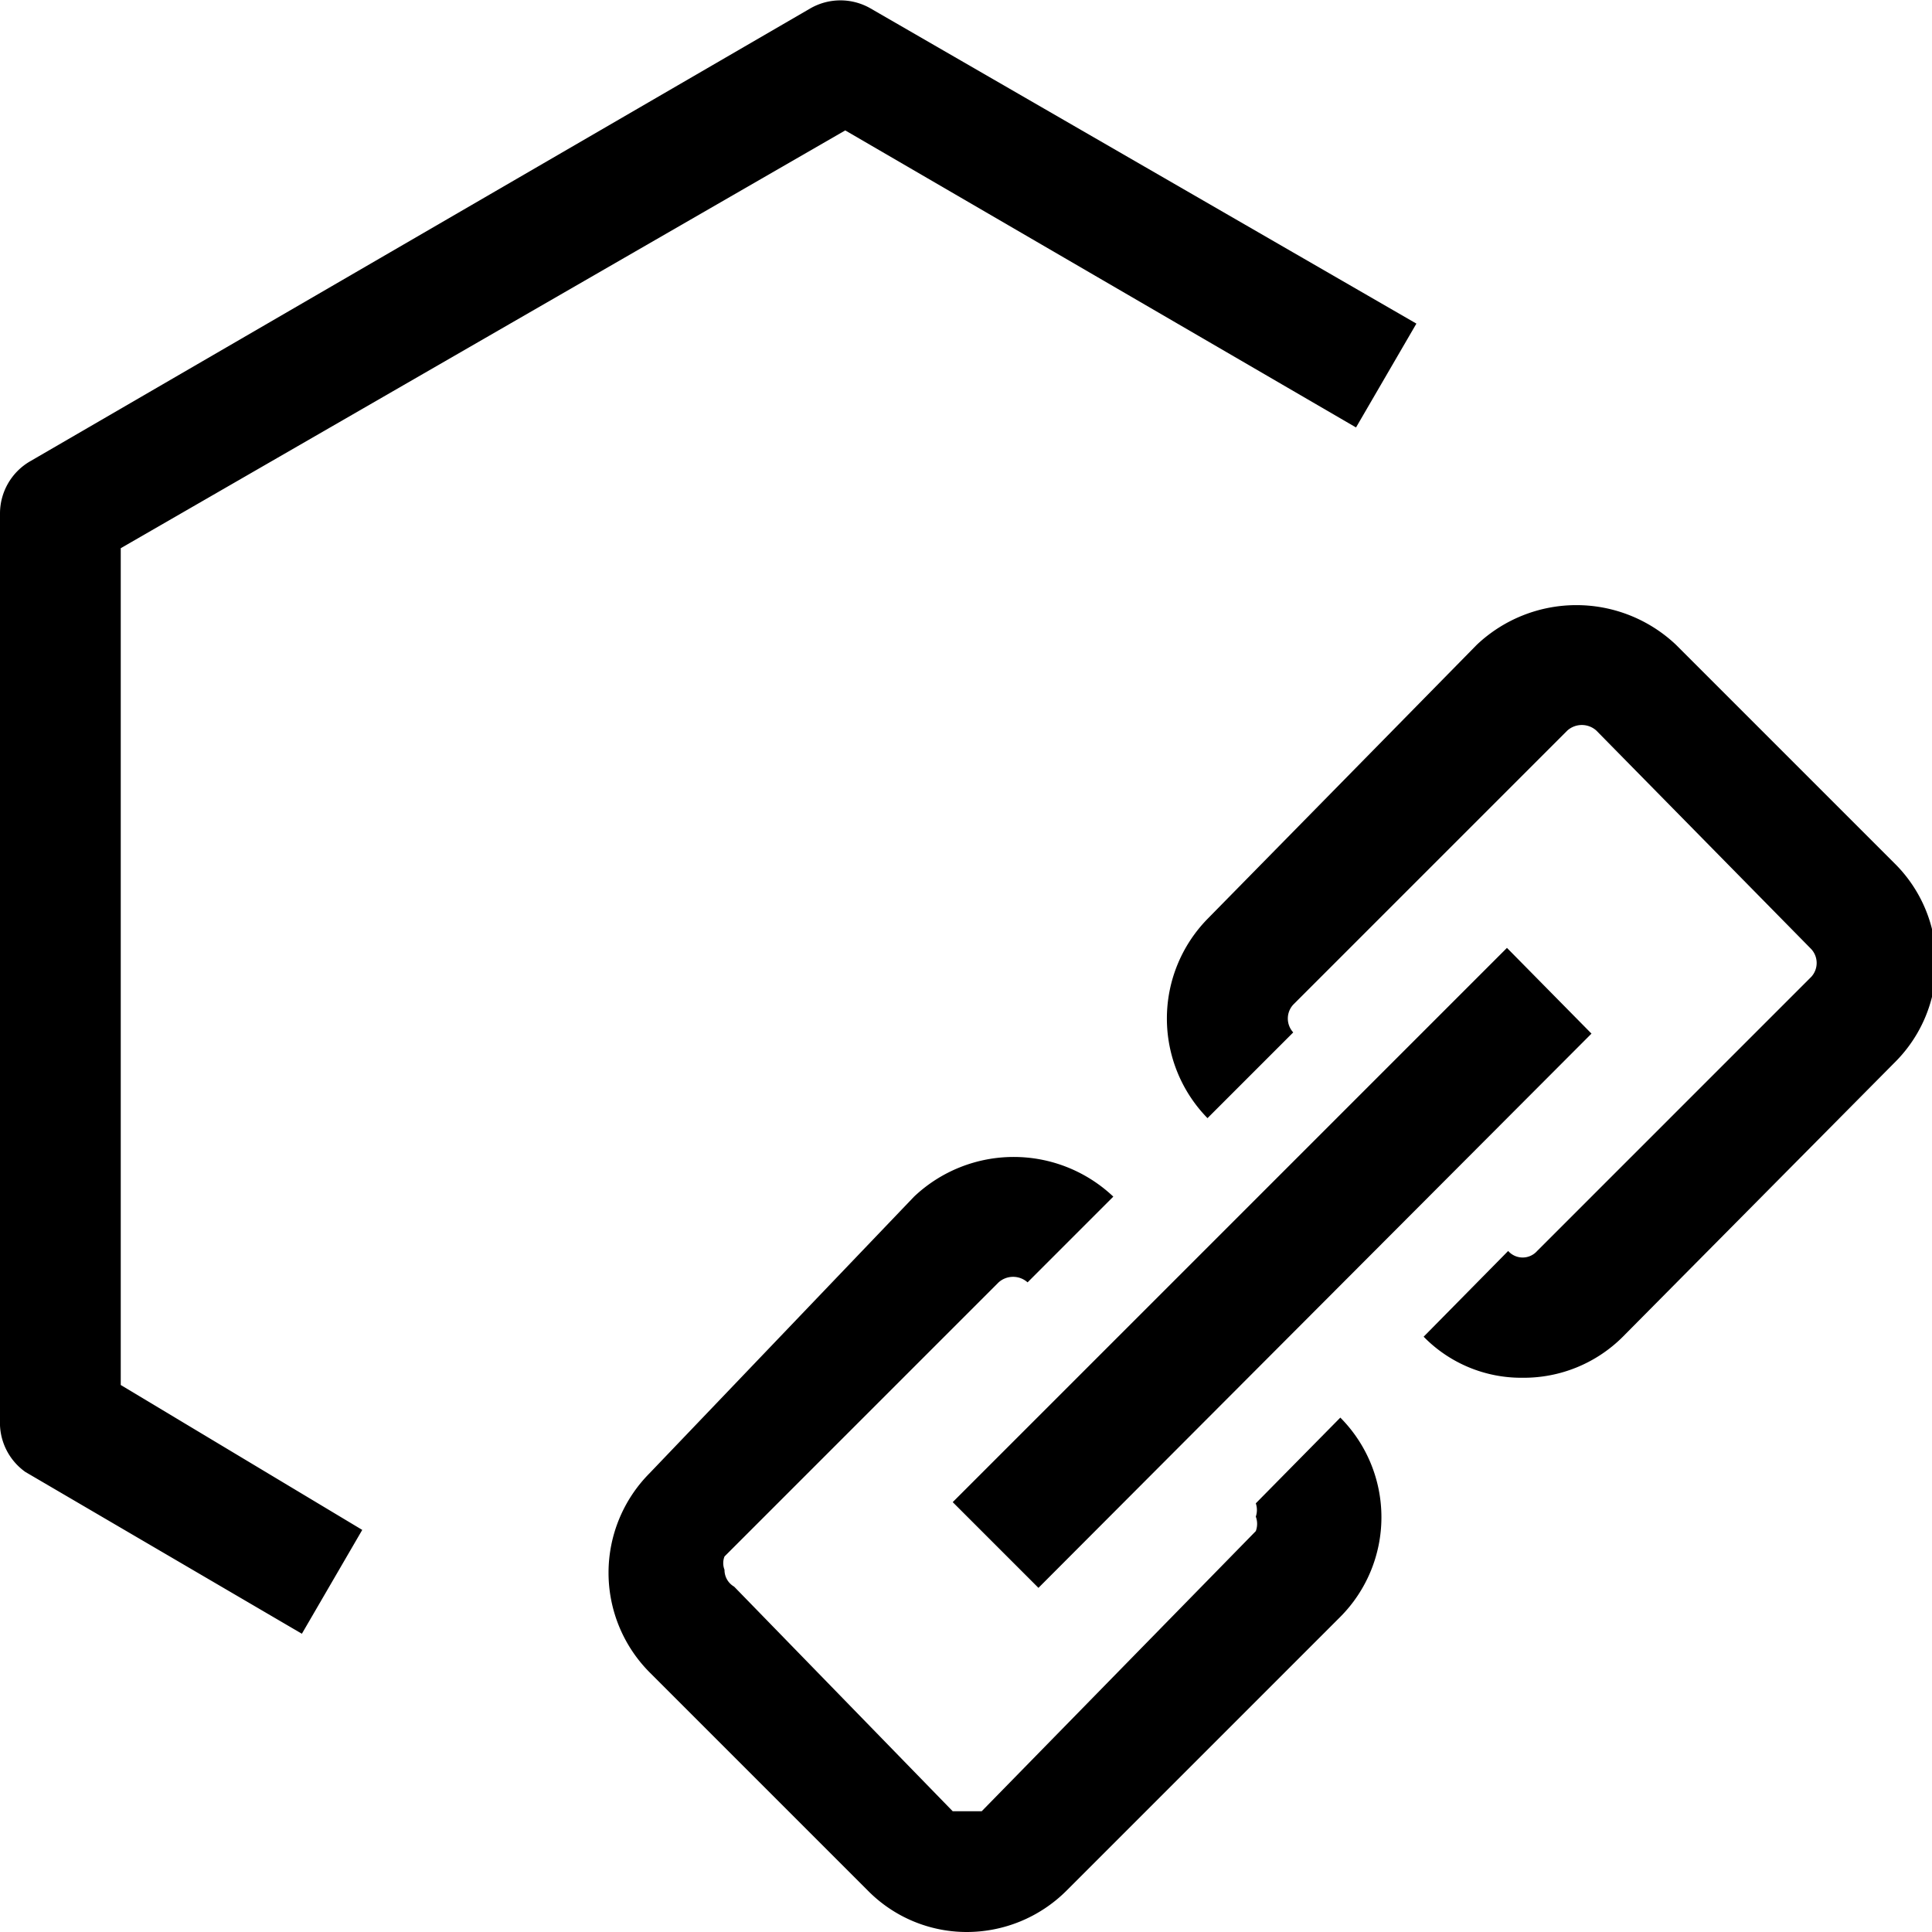 <svg id="Layer_1" data-name="Layer 1" xmlns="http://www.w3.org/2000/svg" viewBox="0 0 16 16"><path d="M1,11.47,3,12.67l-.5.86L.21,12.19A.5.5,0,0,1,0,11.76V4.25a.5.5,0,0,1,.25-.43L6.71.07a.5.5,0,0,1,.5,0l4.52,2.61-.5.86L7,1.08,1,4.54ZM15.69,7.15,13.88,5.34a1.2,1.2,0,0,0-1.65,0L10,7.61a1.18,1.18,0,0,0,0,1.65l.71-.71a.17.17,0,0,1,0-.23l2.27-2.27a.18.18,0,0,1,.24,0L15,7.86a.17.17,0,0,1,0,.23l-2.27,2.27a.16.16,0,0,1-.24,0l-.7.71a1.13,1.13,0,0,0,.82.34,1.16,1.16,0,0,0,.83-.34L15.69,8.8A1.16,1.16,0,0,0,15.69,7.15Zm-5.29,5.3a.17.17,0,0,1,0,.11.17.17,0,0,1,0,.12L8.13,15C8.05,15,8,15,7.89,15L6.08,13.14A.16.16,0,0,1,6,13a.15.15,0,0,1,0-.11l2.27-2.27a.18.18,0,0,1,.24,0l.71-.71a1.2,1.2,0,0,0-1.65,0L5.38,12.2a1.17,1.17,0,0,0,0,1.65l1.81,1.81A1.15,1.15,0,0,0,8,16a1.17,1.17,0,0,0,.83-.34l2.27-2.27a1.17,1.17,0,0,0,0-1.65Zm-1.8.7,4.58-4.59-.7-.71L7.89,12.44Z"/></svg>